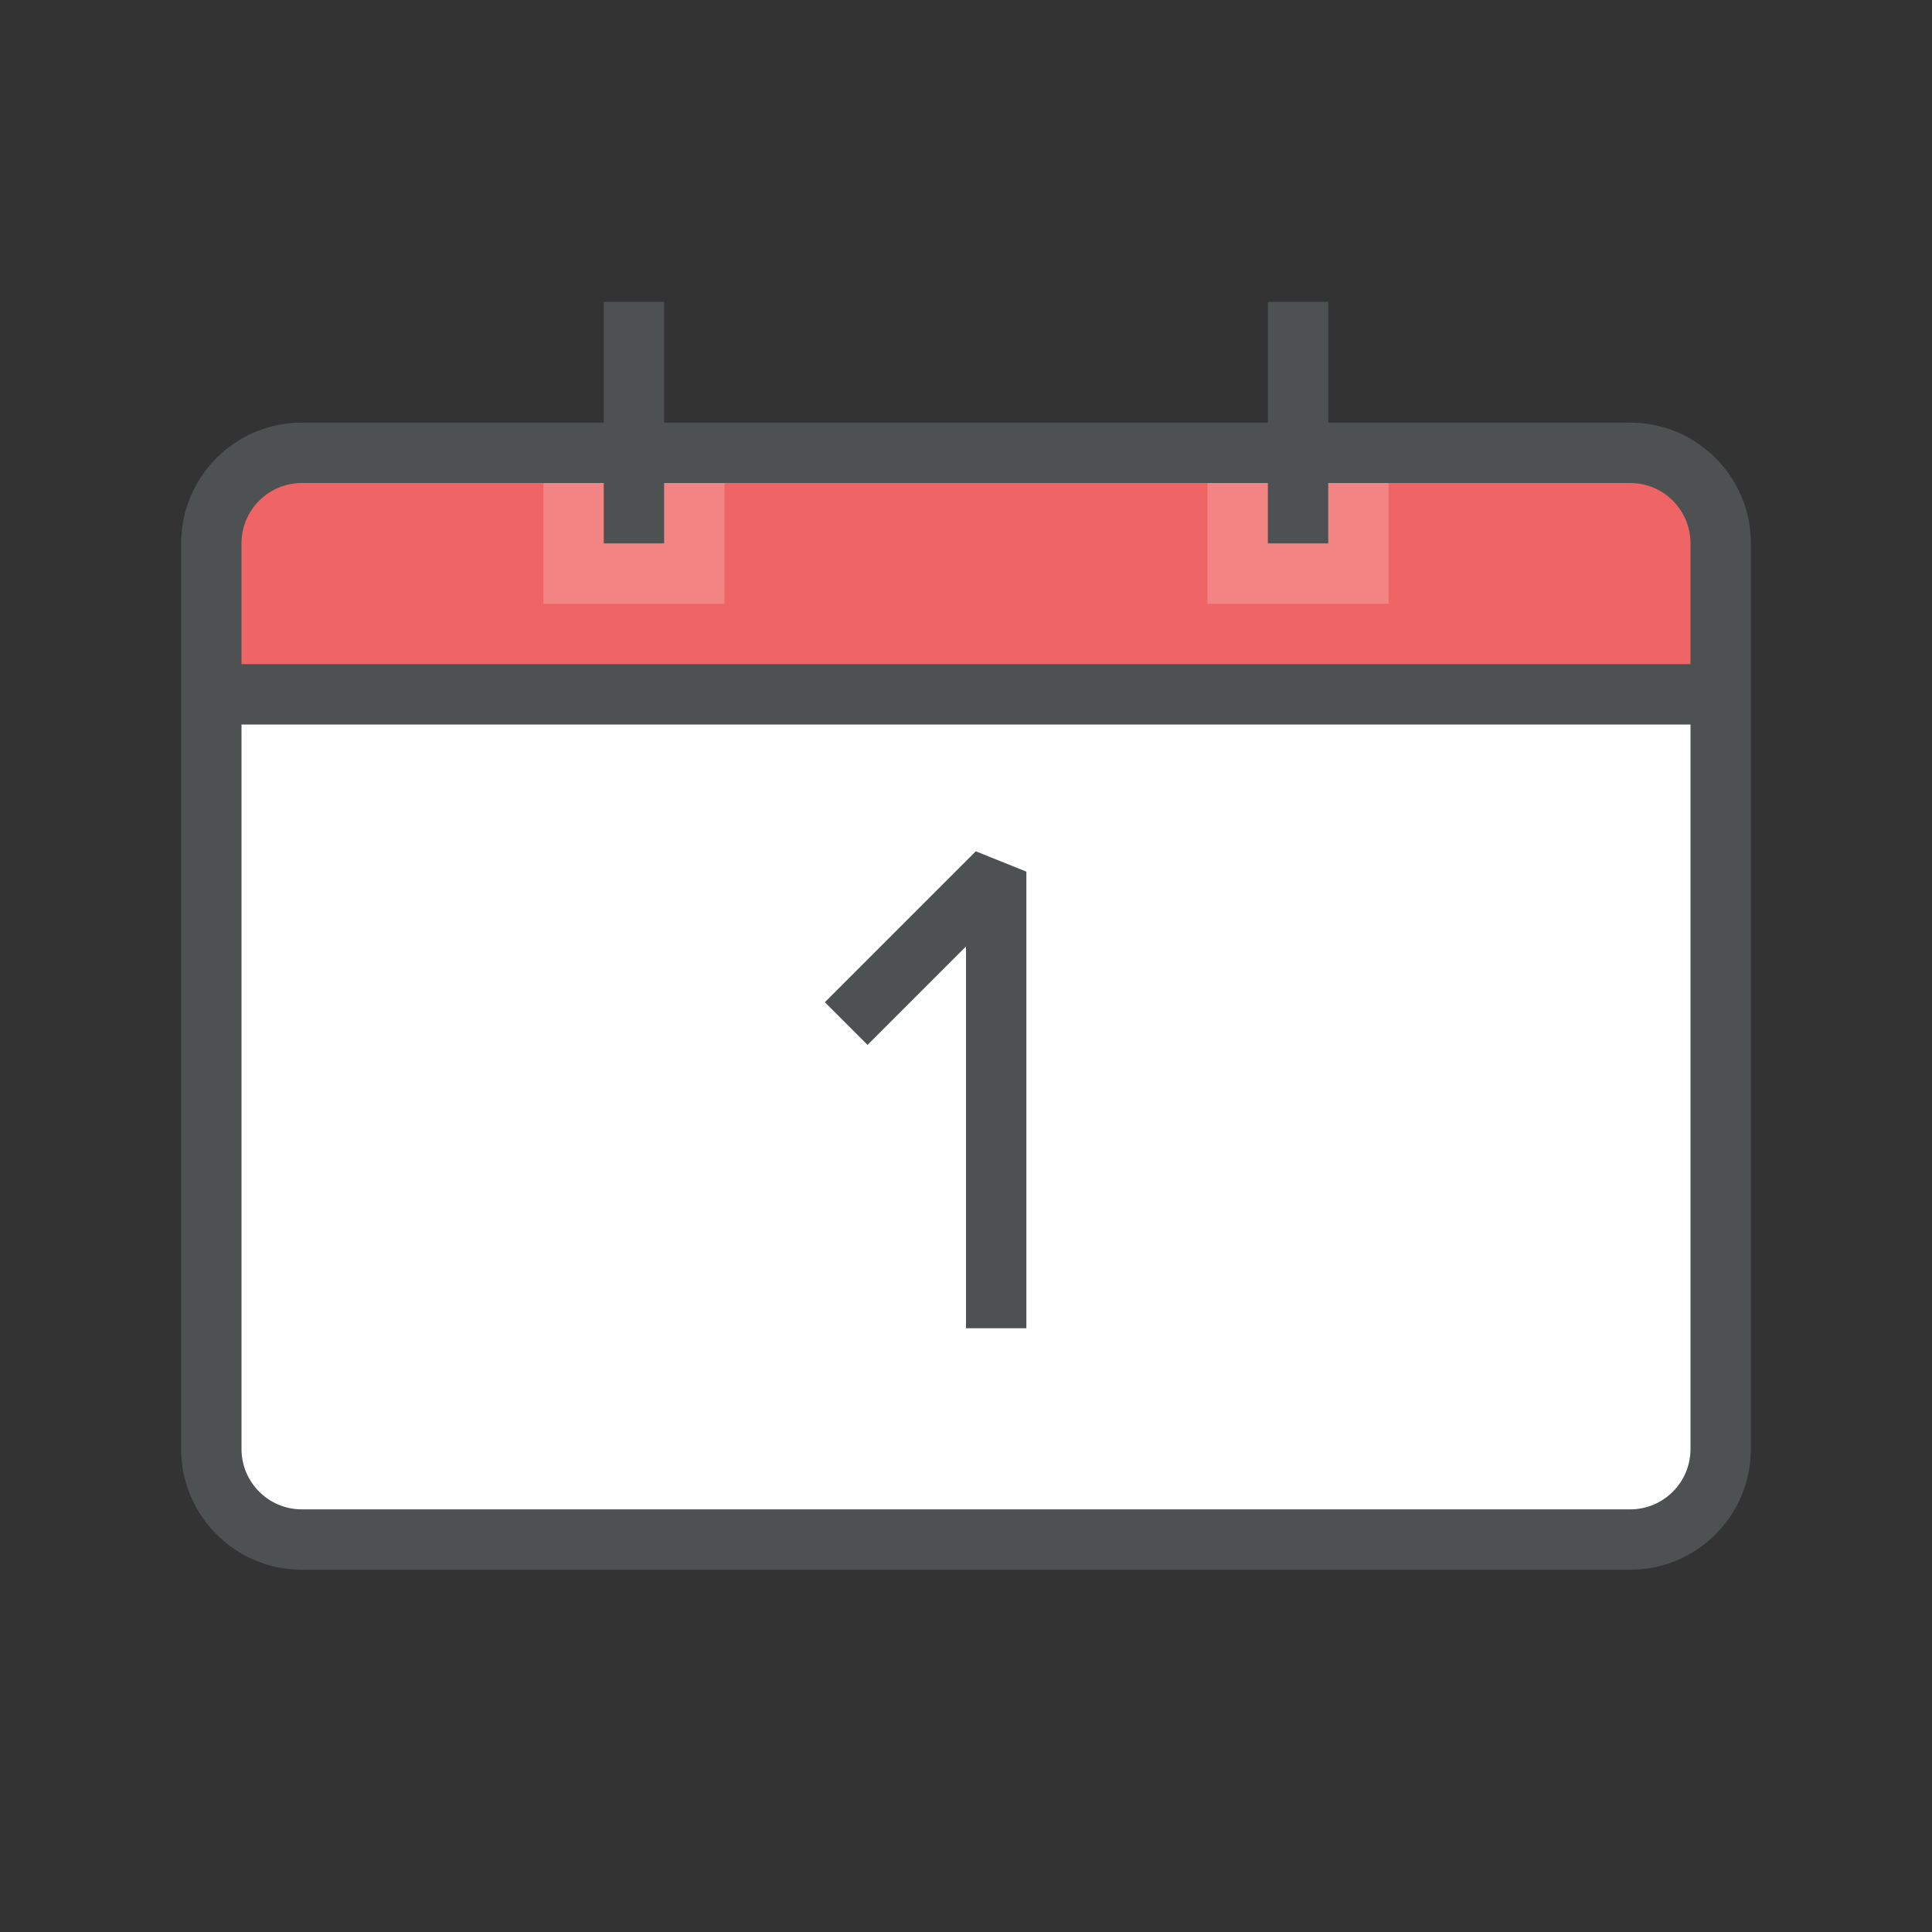 <?xml version="1.0"?>
<svg xmlns="http://www.w3.org/2000/svg" xmlns:xlink="http://www.w3.org/1999/xlink" version="1.1" id="266148691_Outlined_2__grid" x="0px" y="0px" width="32px" height="32px" viewBox="0 0 32 32" style="enable-background:new 0 0 32 32;" xml:space="preserve">
<rect x="0" y="0" width="32" height="32" fill="#333333" stroke="none"/>
<path style="fill:#FFFFFF;" d="M5,25.5c-0.827,0-1.5-0.673-1.5-1.5V11.5h25V24c0,0.827-0.673,1.5-1.5,1.5H5z"/>
<path id="266148691_shock_x5F_color_grid" class="stshockcolor" style="fill:#EF6565;" d="M28.5,9v2.5h-25V9c0-0.83,0.67-1.5,1.5-1.5h22C27.83,7.5,28.5,8.17,28.5,9z"/>
<path style="opacity:0.2;fill:#FFFFFF;" d="M12,7.5V10H9V7.5H12z M20,7.5V10h3V7.5H20z"/>
<path style="fill:#4D5152;" d="M21,7H11v1h10V7z M11,5h-1v4h1V5z M22,5h-1v4h1V5z M27,7h-5v1h5c0.553,0,1,0.447,1,1v2H4V9  c0-0.553,0.448-1,1-1h5V7H5C3.896,7,3,7.896,3,9v15c0,1.104,0.896,2,2,2h22c1.104,0,2-0.896,2-2V9C29,7.896,28.104,7,27,7z M28,24  c0,0.553-0.447,1-1,1H5c-0.552,0-1-0.447-1-1V12h24V24z M16,15.676V22h1v-7.563L16.162,14.1l-2.5,2.5l0.707,0.707L16,15.676z"/>
</svg>
